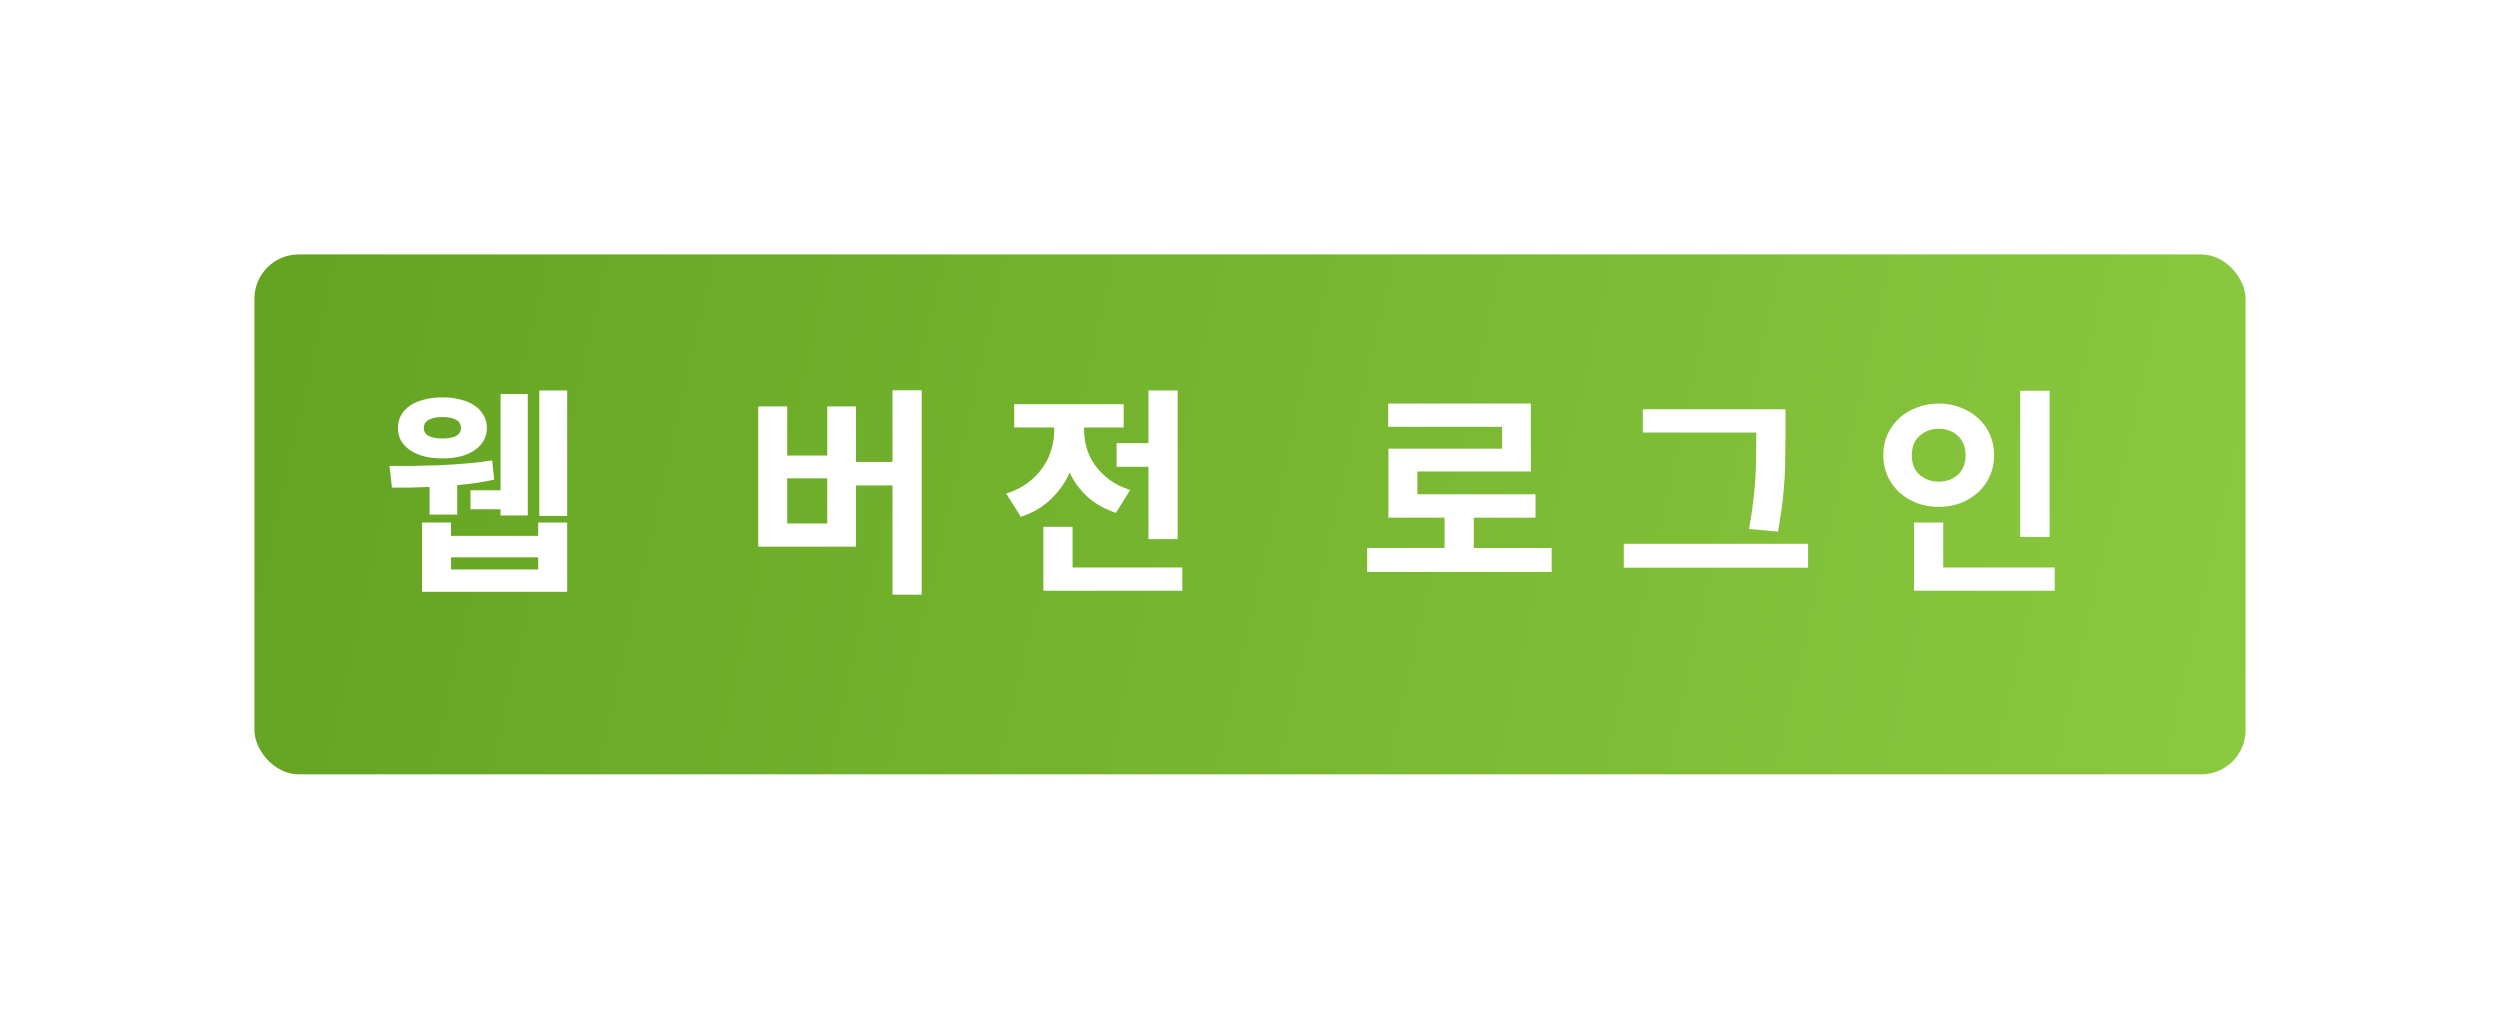 <svg width="226" height="93" viewBox="0 0 226 93" fill="none" xmlns="http://www.w3.org/2000/svg">
<g filter="url(#filter0_d)">
<rect x="21" y="20" width="180" height="47" rx="4" fill="url(#paint0_linear)"/>
</g>
<path d="M45.253 44.32V35.62H47.713V46.6H45.253V46.04H42.533V44.32H45.253ZM39.993 37.7C39.487 37.7 39.08 37.78 38.773 37.94C38.467 38.1 38.313 38.347 38.313 38.68C38.313 39.013 38.467 39.26 38.773 39.42C39.08 39.567 39.487 39.64 39.993 39.64C40.513 39.64 40.92 39.567 41.213 39.42C41.52 39.26 41.673 39.013 41.673 38.68C41.673 38.347 41.52 38.1 41.213 37.94C40.92 37.78 40.513 37.7 39.993 37.7ZM39.993 41.44C39.393 41.44 38.847 41.38 38.353 41.26C37.86 41.127 37.433 40.94 37.073 40.7C36.727 40.46 36.453 40.173 36.253 39.84C36.067 39.493 35.973 39.107 35.973 38.68C35.973 38.253 36.067 37.873 36.253 37.54C36.453 37.193 36.727 36.9 37.073 36.66C37.433 36.42 37.86 36.24 38.353 36.12C38.847 35.987 39.393 35.92 39.993 35.92C40.593 35.92 41.14 35.987 41.633 36.12C42.127 36.24 42.547 36.42 42.893 36.66C43.253 36.9 43.527 37.193 43.713 37.54C43.913 37.873 44.013 38.253 44.013 38.68C44.013 39.107 43.913 39.493 43.713 39.84C43.527 40.173 43.253 40.46 42.893 40.7C42.547 40.94 42.127 41.127 41.633 41.26C41.14 41.38 40.593 41.44 39.993 41.44ZM38.833 44.02C38.193 44.047 37.587 44.067 37.013 44.08C36.44 44.08 35.913 44.08 35.433 44.08L35.213 42.12C35.813 42.12 36.493 42.12 37.253 42.12C38.027 42.107 38.827 42.087 39.653 42.06C40.48 42.02 41.307 41.967 42.133 41.9C42.973 41.833 43.76 41.74 44.493 41.62L44.673 43.36C44.153 43.48 43.607 43.58 43.033 43.66C42.473 43.74 41.907 43.807 41.333 43.86V46.52H38.833V44.02ZM48.653 50.38H40.773V51.48H48.653V50.38ZM48.653 47.24H51.273V53.5H38.153V47.24H40.773V48.44H48.653V47.24ZM51.273 35.3V46.64H48.753V35.3H51.273ZM74.783 43.24H71.163V47.32H74.783V43.24ZM83.323 35.28V53.76H80.683V43.88H77.383V49.42H68.543V36.74H71.163V41.18H74.783V36.74H77.383V41.76H80.683V35.28H83.323ZM103.822 40.06V35.3H106.462V48.74H103.822V42.2H100.942V40.06H103.822ZM100.882 46.36C99.868 46.027 99.015 45.547 98.322 44.92C97.628 44.293 97.088 43.56 96.702 42.72C96.288 43.64 95.715 44.447 94.982 45.14C94.262 45.833 93.362 46.36 92.282 46.72L90.962 44.62C91.722 44.38 92.375 44.053 92.922 43.64C93.468 43.227 93.915 42.767 94.262 42.26C94.622 41.753 94.882 41.213 95.042 40.64C95.215 40.067 95.302 39.487 95.302 38.9V38.64H91.682V36.54H101.582V38.64H98.002V38.88C98.002 39.427 98.082 39.973 98.242 40.52C98.402 41.053 98.648 41.56 98.982 42.04C99.328 42.52 99.762 42.96 100.282 43.36C100.815 43.747 101.442 44.06 102.162 44.3L100.882 46.36ZM106.882 51.3V53.4H94.322V47.62H96.962V51.3H106.882ZM140.271 49.54V51.7H123.591V49.54H130.591V46.8H125.511V40.56H135.791V38.58H125.491V36.48H138.391V42.62H128.131V44.68H138.811V46.8H133.231V49.54H140.271ZM158.77 39.1H148.51V37H161.41V39.18C161.41 39.82 161.403 40.467 161.39 41.12C161.39 41.773 161.37 42.46 161.33 43.18C161.29 43.887 161.223 44.64 161.13 45.44C161.036 46.24 160.903 47.113 160.73 48.06L158.11 47.82C158.27 46.94 158.396 46.113 158.49 45.34C158.583 44.567 158.65 43.827 158.69 43.12C158.73 42.413 158.75 41.74 158.75 41.1C158.763 40.447 158.77 39.807 158.77 39.18V39.1ZM163.45 49.16V51.32H146.79V49.16H163.45ZM185.288 48.54H182.628V35.32H185.288V48.54ZM172.828 41.16C172.828 41.907 173.061 42.493 173.528 42.92C174.008 43.333 174.588 43.54 175.268 43.54C175.961 43.54 176.535 43.333 176.988 42.92C177.455 42.493 177.688 41.907 177.688 41.16C177.688 40.4 177.455 39.813 176.988 39.4C176.535 38.973 175.961 38.76 175.268 38.76C174.588 38.76 174.008 38.973 173.528 39.4C173.061 39.813 172.828 40.4 172.828 41.16ZM180.268 41.16C180.268 41.827 180.141 42.447 179.888 43.02C179.635 43.593 179.281 44.087 178.828 44.5C178.375 44.913 177.841 45.24 177.228 45.48C176.628 45.707 175.975 45.82 175.268 45.82C174.561 45.82 173.901 45.707 173.288 45.48C172.675 45.24 172.141 44.913 171.688 44.5C171.248 44.087 170.895 43.593 170.628 43.02C170.375 42.447 170.248 41.827 170.248 41.16C170.248 40.48 170.375 39.853 170.628 39.28C170.895 38.707 171.248 38.213 171.688 37.8C172.141 37.387 172.675 37.067 173.288 36.84C173.901 36.6 174.561 36.48 175.268 36.48C175.975 36.48 176.628 36.6 177.228 36.84C177.841 37.067 178.375 37.387 178.828 37.8C179.281 38.213 179.635 38.707 179.888 39.28C180.141 39.853 180.268 40.48 180.268 41.16ZM185.748 51.3V53.4H173.028V47.24H175.668V51.3H185.748Z" fill="white"/>
<defs>
<filter id="filter0_d" x="0" y="0" width="226" height="93" filterUnits="userSpaceOnUse" color-interpolation-filters="sRGB">
<feFlood flood-opacity="0" result="BackgroundImageFix"/>
<feColorMatrix in="SourceAlpha" type="matrix" values="0 0 0 0 0 0 0 0 0 0 0 0 0 0 0 0 0 0 127 0"/>
<feOffset dx="2" dy="3"/>
<feGaussianBlur stdDeviation="11.5"/>
<feColorMatrix type="matrix" values="0 0 0 0 0 0 0 0 0 0 0 0 0 0 0 0 0 0 0.33 0"/>
<feBlend mode="normal" in2="BackgroundImageFix" result="effect1_dropShadow"/>
<feBlend mode="normal" in="SourceGraphic" in2="effect1_dropShadow" result="shape"/>
</filter>
<linearGradient id="paint0_linear" x1="21" y1="20" x2="202.351" y2="61.03" gradientUnits="userSpaceOnUse">
<stop stop-color="#64A321"/>
<stop offset="1" stop-color="#8BC940"/>
</linearGradient>
</defs>
</svg>
